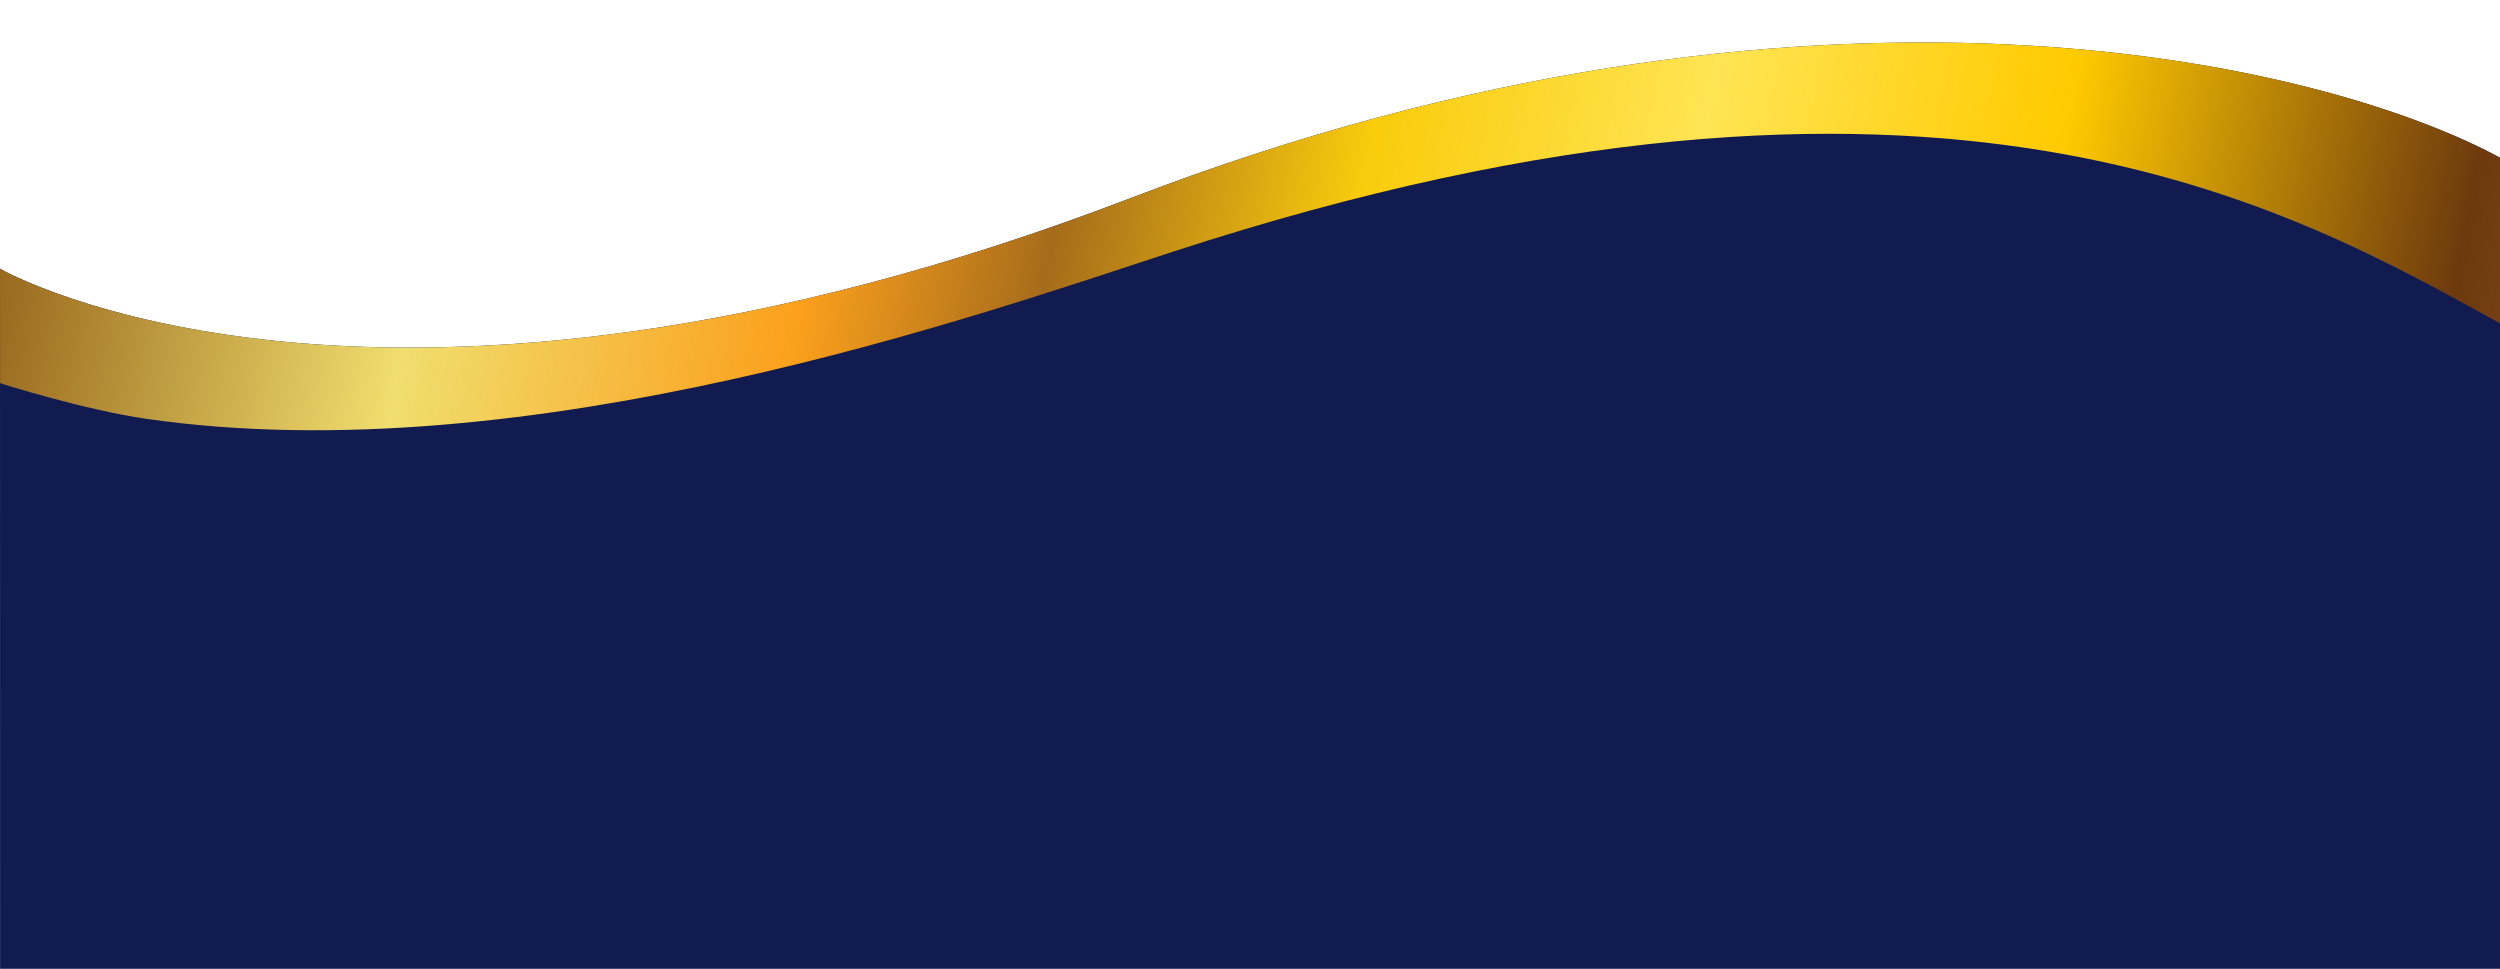 <?xml version="1.0" encoding="UTF-8"?><svg id="Warstwa_1" xmlns="http://www.w3.org/2000/svg" xmlns:xlink="http://www.w3.org/1999/xlink" viewBox="0 0 960 372"><defs><style>.cls-1{fill:#121b4f;}.cls-2{fill:url(#Gradient_bez_nazwy_21);}</style><linearGradient id="Gradient_bez_nazwy_21" x1="-18.9" y1="7.32" x2="1098.52" y2="210.99" gradientUnits="userSpaceOnUse"><stop offset="0" stop-color="#854e0c"/><stop offset=".17" stop-color="#f0de6e"/><stop offset=".3" stop-color="#fba01c"/><stop offset=".38" stop-color="#a66c1b"/><stop offset=".48" stop-color="#f9cc0c"/><stop offset=".59" stop-color="#ffe453"/><stop offset=".71" stop-color="#ffca00"/><stop offset=".85" stop-color="#6d390d"/><stop offset="1" stop-color="#bb7645"/></linearGradient></defs><path class="cls-1" d="M960,372.01V60.57c-66.75-36.19-263.53-85.07-525.71,15.45C145.21,186.86,0,103.21,0,103.21L.03,372.01H960Z"/><path class="cls-2" d="M960,60.57v63.61c-79.23-43.65-215.29-123.55-509.62-27.52-73.51,23.98-246.77,85.38-394.11,64.18C32.48,157.41,.76,147.43,.04,147.12L0,103.21s145.21,83.65,434.29-27.19c262.18-100.52,458.96-51.64,525.71-15.45Z"/></svg>